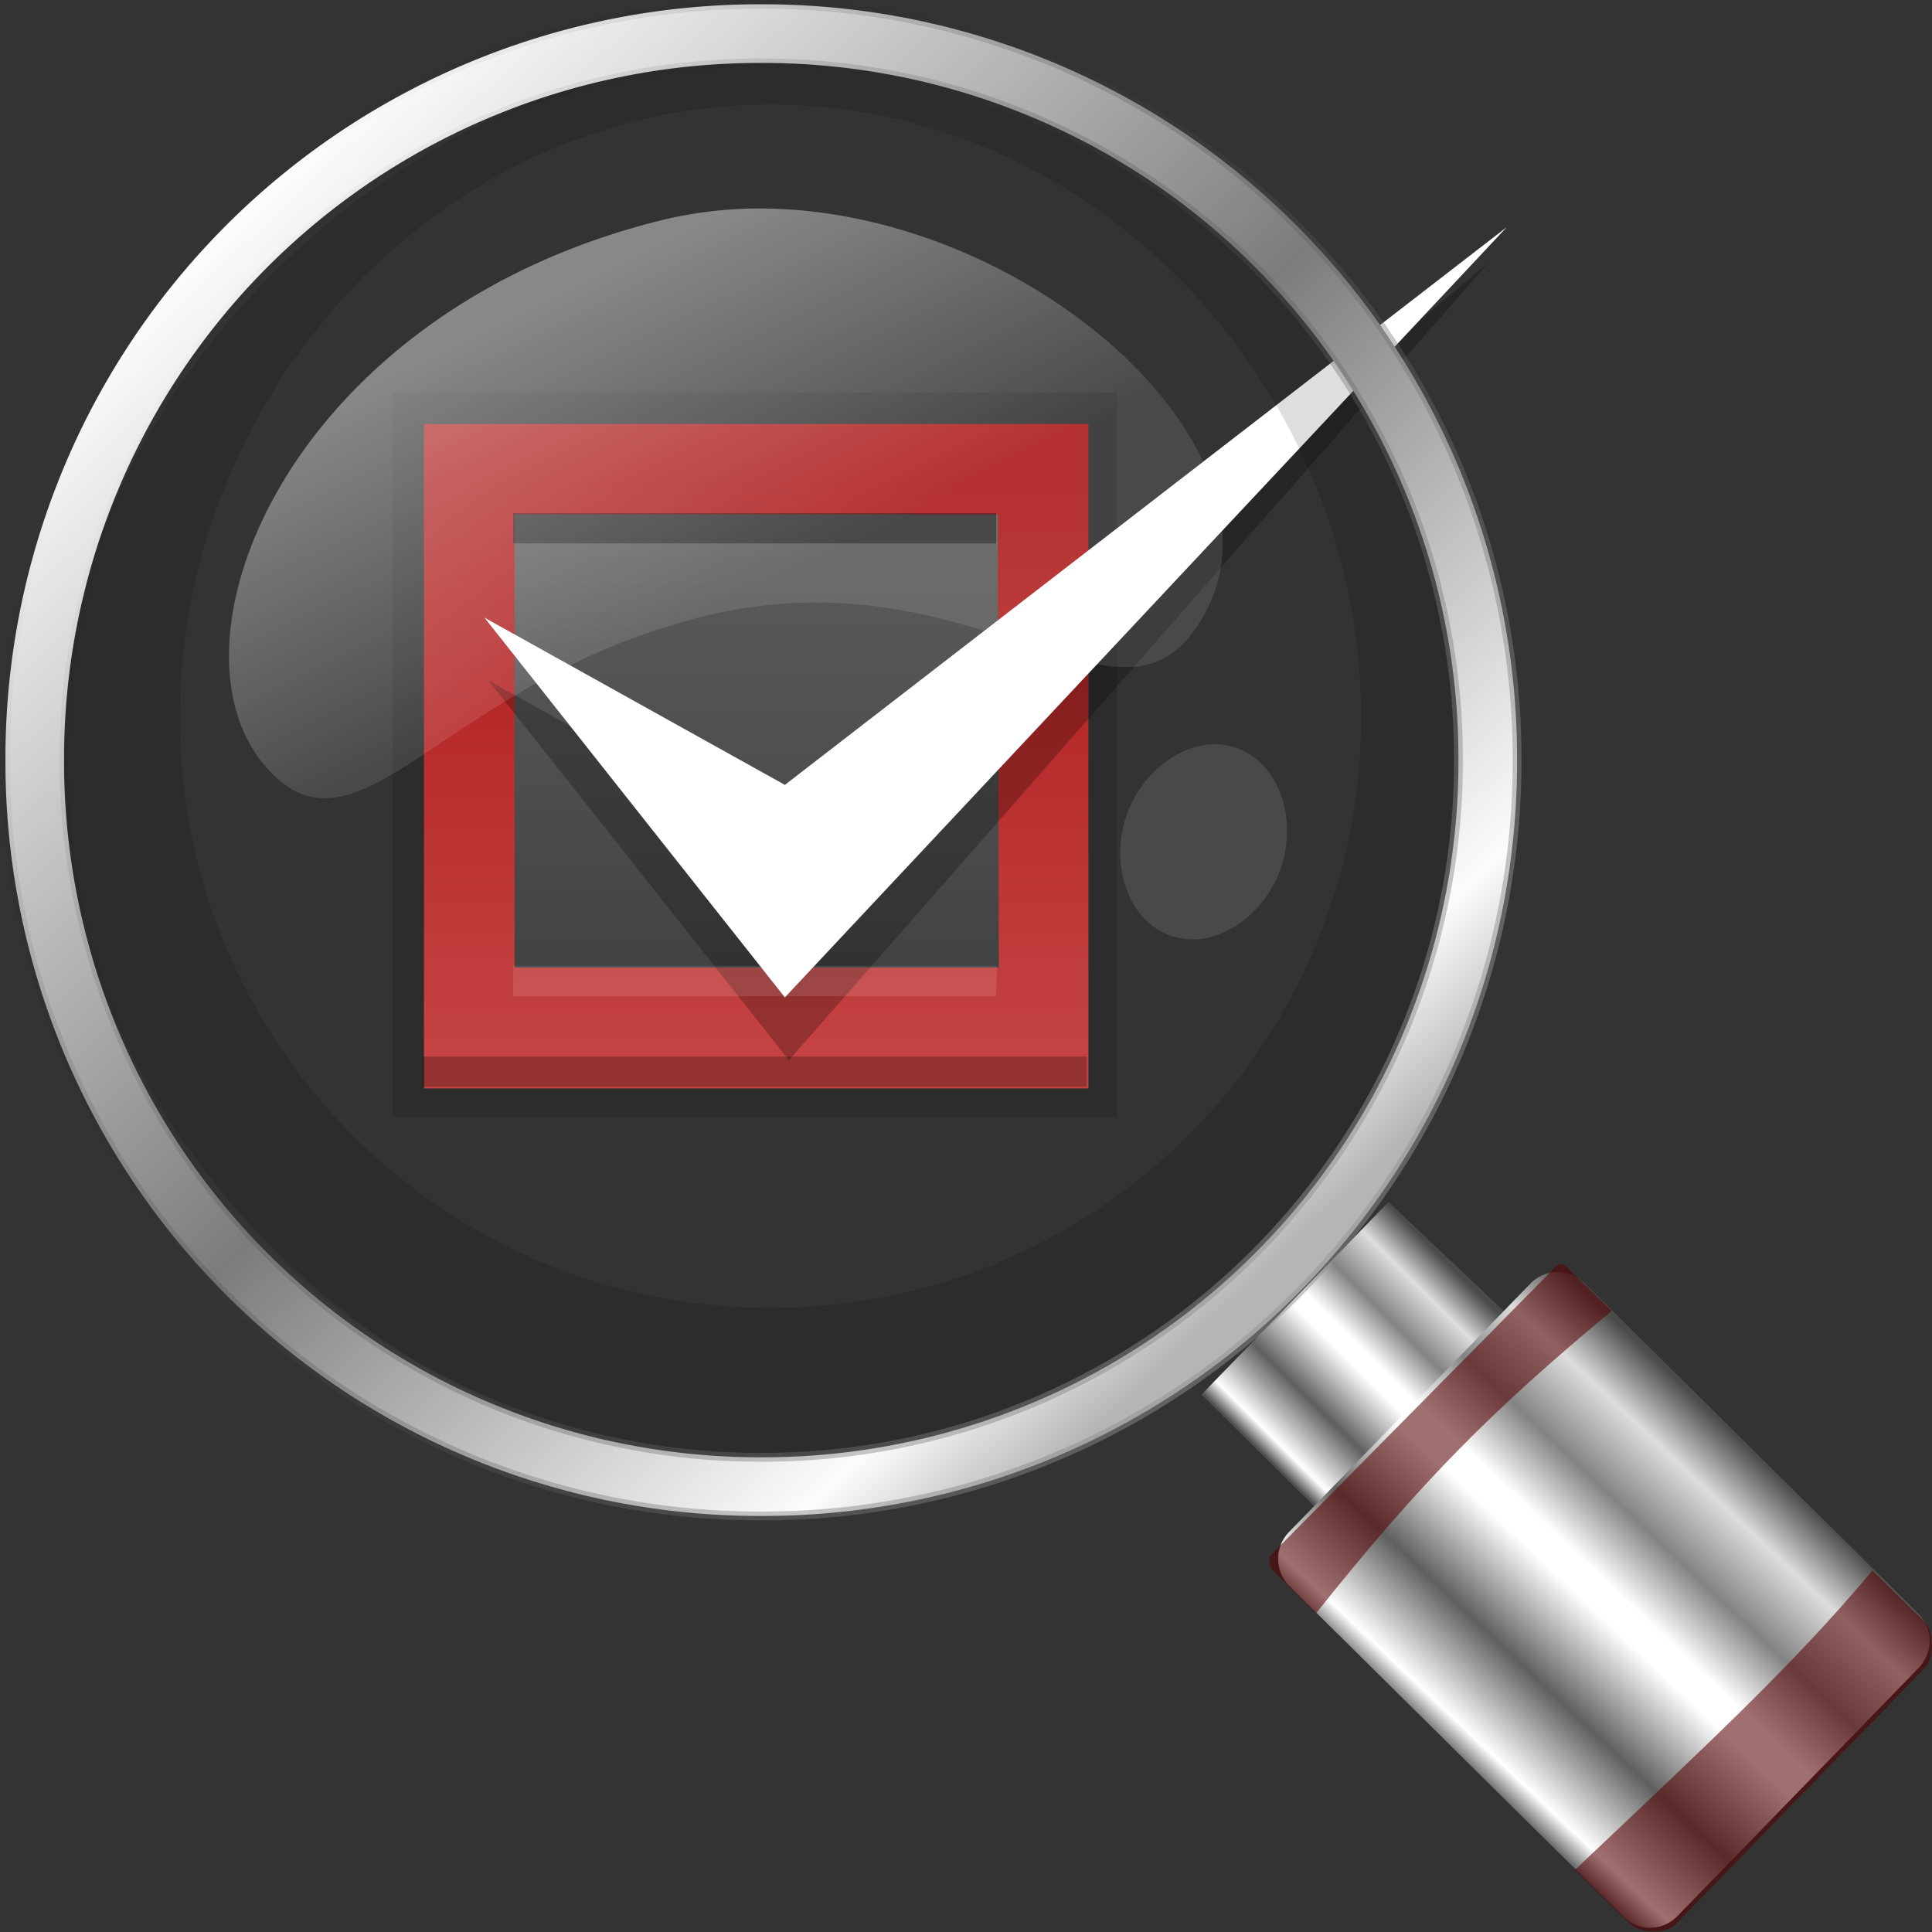 <svg xmlns="http://www.w3.org/2000/svg" xmlns:xlink="http://www.w3.org/1999/xlink" height="64" viewBox="0 0 64 64" width="64"><rect x="0" y="0" width="64" height="64" fill="#333333" stroke="none"/><title>Template icons dark</title><defs><linearGradient id="j"><stop offset="0" stop-color="#ac1818"/><stop offset="1" stop-color="#c54343"/></linearGradient><linearGradient id="i"><stop offset="0" stop-color="#fff" stop-opacity=".225"/><stop offset="1" stop-color="#fff" stop-opacity=".093"/></linearGradient><linearGradient id="a"><stop offset="0" stop-color="#fff" stop-opacity=".105"/><stop offset="1" stop-color="#fff" stop-opacity=".414"/></linearGradient><linearGradient id="b"><stop offset="0" stop-color="#4b4b4b"/><stop offset=".139" stop-color="#ddd"/><stop offset=".303" stop-color="#838383"/><stop offset=".455" stop-color="#fff"/><stop offset=".522" stop-color="#fff"/><stop offset=".731" stop-color="#5f5f5f"/><stop offset=".931" stop-color="#fff"/><stop offset="1" stop-color="#505050"/></linearGradient><linearGradient id="c"><stop offset="0" stop-color="#fcfcfc"/><stop offset=".512" stop-color="#7c7c7c"/><stop offset=".904" stop-color="#fcfcfc"/><stop offset="1" stop-color="#b5b5b5"/></linearGradient><linearGradient id="d"><stop offset="0" stop-opacity="0"/><stop offset="1" stop-color="#919191" stop-opacity=".502"/></linearGradient><linearGradient id="e"><stop offset="0" stop-color="#15b5ff"/><stop offset="1" stop-color="#1385ff"/></linearGradient><linearGradient id="f"><stop offset="0" stop-color="#42ec81"/><stop offset="1" stop-color="#3add5c"/></linearGradient><linearGradient id="g"><stop offset="0" stop-color="#ff8300"/><stop offset="1" stop-color="#ff5b00"/></linearGradient><linearGradient id="h"><stop offset="0" stop-color="#f72424" stop-opacity=".066"/><stop offset="1" stop-color="#f72424" stop-opacity=".118"/></linearGradient><linearGradient xlink:href="#c" id="p" x1="11.592" y1="14.007" x2="28.333" y2="31.765" gradientUnits="userSpaceOnUse" gradientTransform="matrix(1.996 0 0 1.996 33.803 26.323)"/><linearGradient xlink:href="#d" id="q" x1="8.57" y1="18.196" x2="28.333" y2="31.765" gradientUnits="userSpaceOnUse" gradientTransform="matrix(1.996 0 0 1.996 33.803 26.323)"/><linearGradient xlink:href="#a" id="o" x1="20.54" y1="20.256" x2="17.967" y2="15.009" gradientUnits="userSpaceOnUse" gradientTransform="matrix(1.996 0 0 1.996 33.803 26.323)"/><linearGradient xlink:href="#b" id="m" gradientUnits="userSpaceOnUse" gradientTransform="matrix(.567 .562 -1.112 1.145 196.997 109.169)" x1="45.878" y1="34.792" x2="45.869" y2="42.694"/><linearGradient xlink:href="#b" id="n" gradientUnits="userSpaceOnUse" gradientTransform="matrix(.798 0 0 1.597 225.755 -64.719)" x1="45.878" y1="34.792" x2="46.015" y2="47.577"/><linearGradient xlink:href="#j" id="k" x1="151.346" y1="136.33" x2="151.346" y2="165" gradientUnits="userSpaceOnUse"/><linearGradient xlink:href="#i" id="l" gradientUnits="userSpaceOnUse" gradientTransform="translate(2 2)" x1="149.661" y1="137.417" x2="149.661" y2="161"/></defs><path style="isolation:auto;mix-blend-mode:normal;marker:none" d="M13 13h24v24H13z" color="#000" display="block" overflow="visible" fill-opacity=".143" paint-order="fill markers stroke"/><path d="M132.844 133.47v33h33v-33zm4.5 4.5h24l.047 22.5h-24.047z" style="isolation:auto;mix-blend-mode:normal;marker:none" color="#000" display="block" overflow="visible" fill="url(#k)" paint-order="fill markers stroke" transform="translate(-74.562 -74.98) scale(.667)"/><path d="M137.344 137.97h24l.047 22.5h-24.047z" style="isolation:auto;mix-blend-mode:normal;marker:none" color="#000" display="block" overflow="visible" fill="url(#l)" paint-order="fill markers stroke" transform="translate(-74.562 -74.98) scale(.667)"/><path d="M16.182 22.543l9.951 12.578L49.302 8.708 26.133 28.082z" fill-opacity=".247" fill-rule="evenodd"/><path d="M16.049 20.461L26 33.04 49.915 7.523 26 26z" fill="#fff" fill-rule="evenodd"/><path style="isolation:auto;mix-blend-mode:normal;marker:none" d="M14 35h22v1H14z" color="#000" display="block" overflow="visible" fill-opacity=".253" paint-order="fill markers stroke"/><path style="isolation:auto;mix-blend-mode:normal;marker:none" d="M17 17h16v1H17z" color="#000" display="block" overflow="visible" fill-opacity=".456" paint-order="fill markers stroke"/><path d="M17 32h16.03L33 33H17z" style="isolation:auto;mix-blend-mode:normal;marker:none" color="#000" display="block" overflow="visible" fill="#fff" fill-opacity=".11" paint-order="fill markers stroke"/><g><path d="M180.51 170.87l5.744 5.435-9.088 9.234-5.558-5.503z" fill="url(#m)" transform="matrix(.696 0 0 .696 -79.639 -79.108)"/><path d="M258.257-9.374h22.38c1.012 0 1.826.815 1.826 1.827V8.935a1.823 1.823 0 0 1-1.826 1.826h-22.38a1.823 1.823 0 0 1-1.827-1.826V-7.547c0-1.012.815-1.827 1.827-1.827z" transform="matrix(.494 .489 -.485 .499 -79.639 -79.108)" fill="url(#n)"/><path d="M62.025 52.025l1.682 1.648c.345.338.43 1.193.007 1.628l-8.181 8.418c-.34.35-1.184.365-1.577-.023l-1.78-1.757c4.206-3.988 7.252-6.797 9.849-9.914zM51.877 41.95l1.515 1.474c-3.985 3.31-6.323 5.658-9.79 10.01l-1.45-1.424c-.093-.092-.14-.407-.062-.486l9.478-9.594c.078-.08.215-.07.309.02z" fill="#570000" fill-opacity=".563"/></g><path d="M25.798 1.752C13.5 1.752 1.95 12.832 1.95 25.132c0 12.3 11.274 23.391 23.574 23.391 12.3 0 23.208-10.908 23.208-23.208 0-12.3-10.634-23.563-22.934-23.563zm-.274 1.712c10.838 0 19.563 9.458 19.563 20.296a19.52 19.52 0 0 1-19.563 19.563A19.52 19.52 0 0 1 5.96 23.76c0-10.838 8.725-20.296 19.563-20.296z" fill="#050505" fill-opacity=".13"/><path d="M73.749 54.919a13.726 13.726 0 0 0-3.815.371c-12.436 3.06-16.806 14.143-13.04 18.211 3.068 3.317 5.893-3.032 14.524-5.107 8.631-2.076 13.407 4.145 16.08.577 4.035-5.383-4.782-13.705-13.75-14.052zm14.69 17.747c-1.266-.11-2.6.88-3.111 2.317-.584 1.643.036 3.51 1.441 4.009 1.405.5 3.063-.559 3.647-2.202.584-1.643-.037-3.507-1.442-4.006a2.146 2.146 0 0 0-.535-.118z" fill="url(#o)" transform="translate(-48 -48)"/><path d="M73.217 48.142A24.983 24.983 0 0 0 48.18 73.18a24.983 24.983 0 0 0 25.038 25.038A24.983 24.983 0 0 0 98.255 73.18a24.983 24.983 0 0 0-25.038-25.038zm0 1.943A23.045 23.045 0 0 1 96.313 73.18a23.045 23.045 0 0 1-23.096 23.095A23.045 23.045 0 0 1 50.122 73.18a23.045 23.045 0 0 1 23.095-23.095z" fill="url(#p)" stroke="url(#q)" stroke-width=".293" transform="translate(-48 -48)"/></svg>